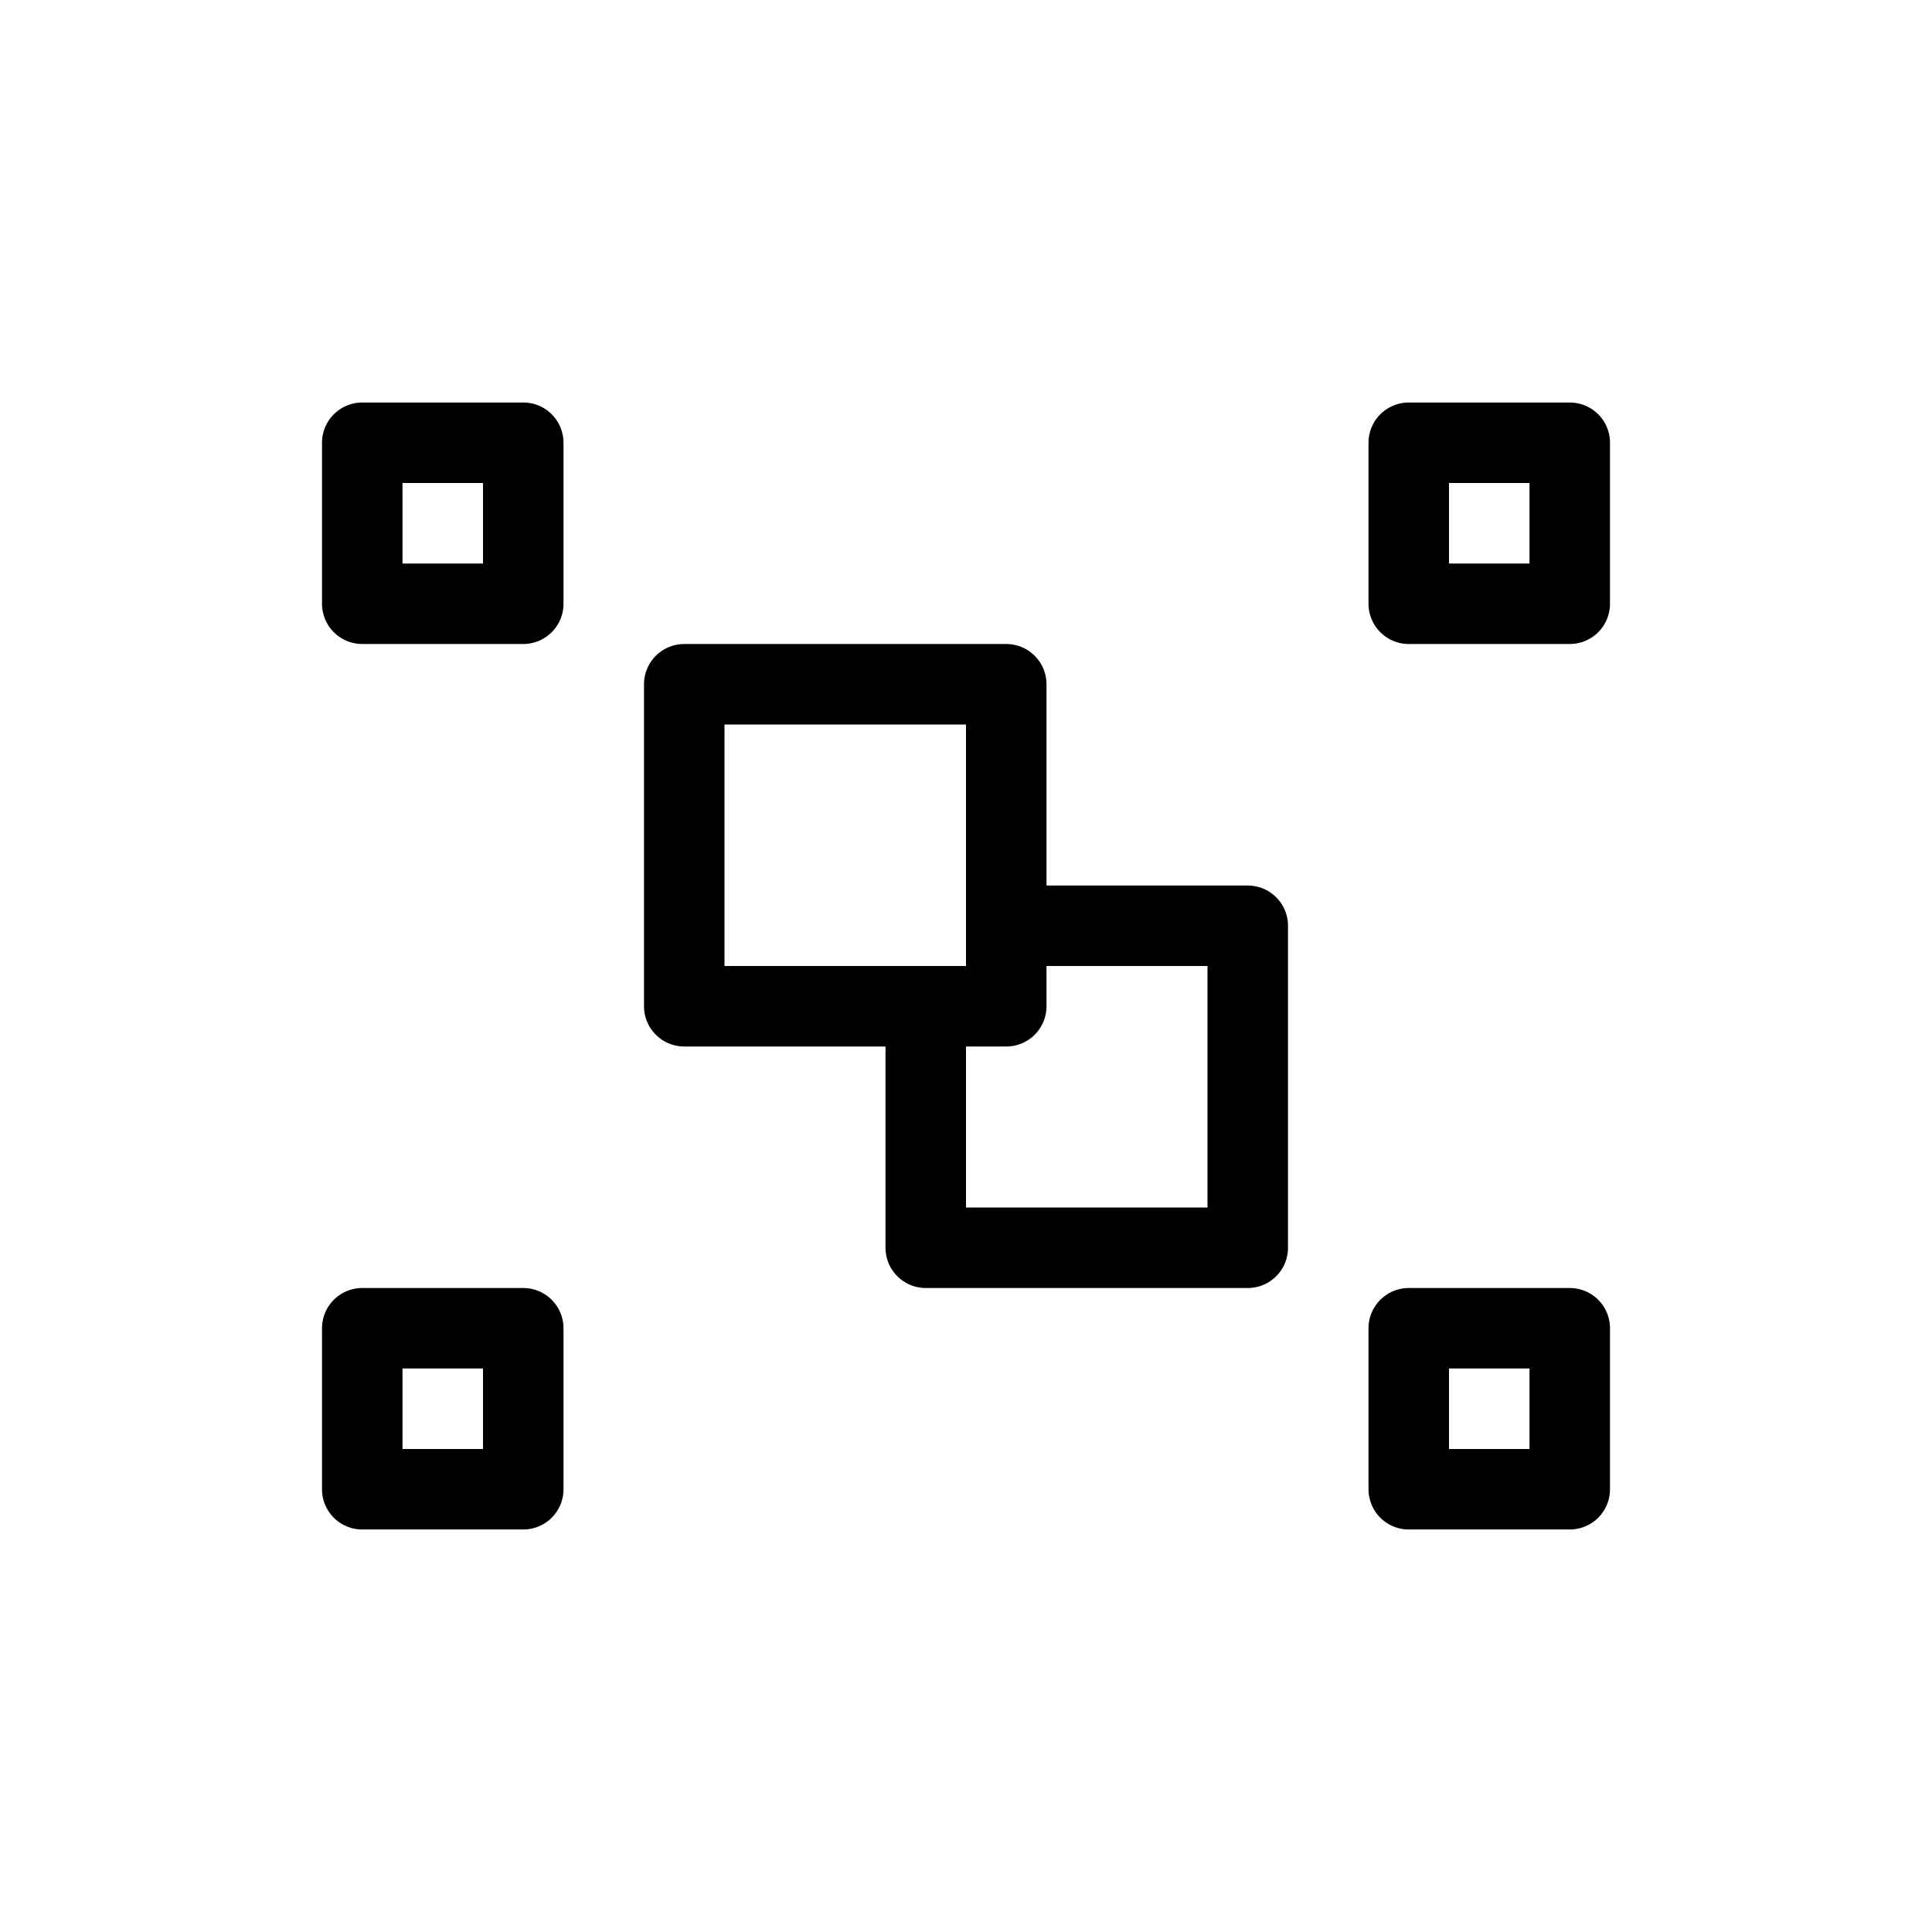 <svg xmlns="http://www.w3.org/2000/svg" width="24" height="24" viewBox="0 0 24 24"  stroke="currentColor" stroke-linecap="round" stroke-linejoin="round" fill="none">
    <path d="M17.5 7.5v-2h2v2h-2Zm0 9h2v2h-2v-2Zm-13 2v-2h2v2h-2Zm0-11v-2h2v2h-2Z" class="icon-stroke-gray-secondary"/>
    <path d="M12.5 11.5h3v4h-4v-3" class="icon-stroke-gray-primary"/>
    <path d="M12.5 8.5h-4v4h4v-4Z" class="icon-stroke-blue-primary"/>
</svg>
